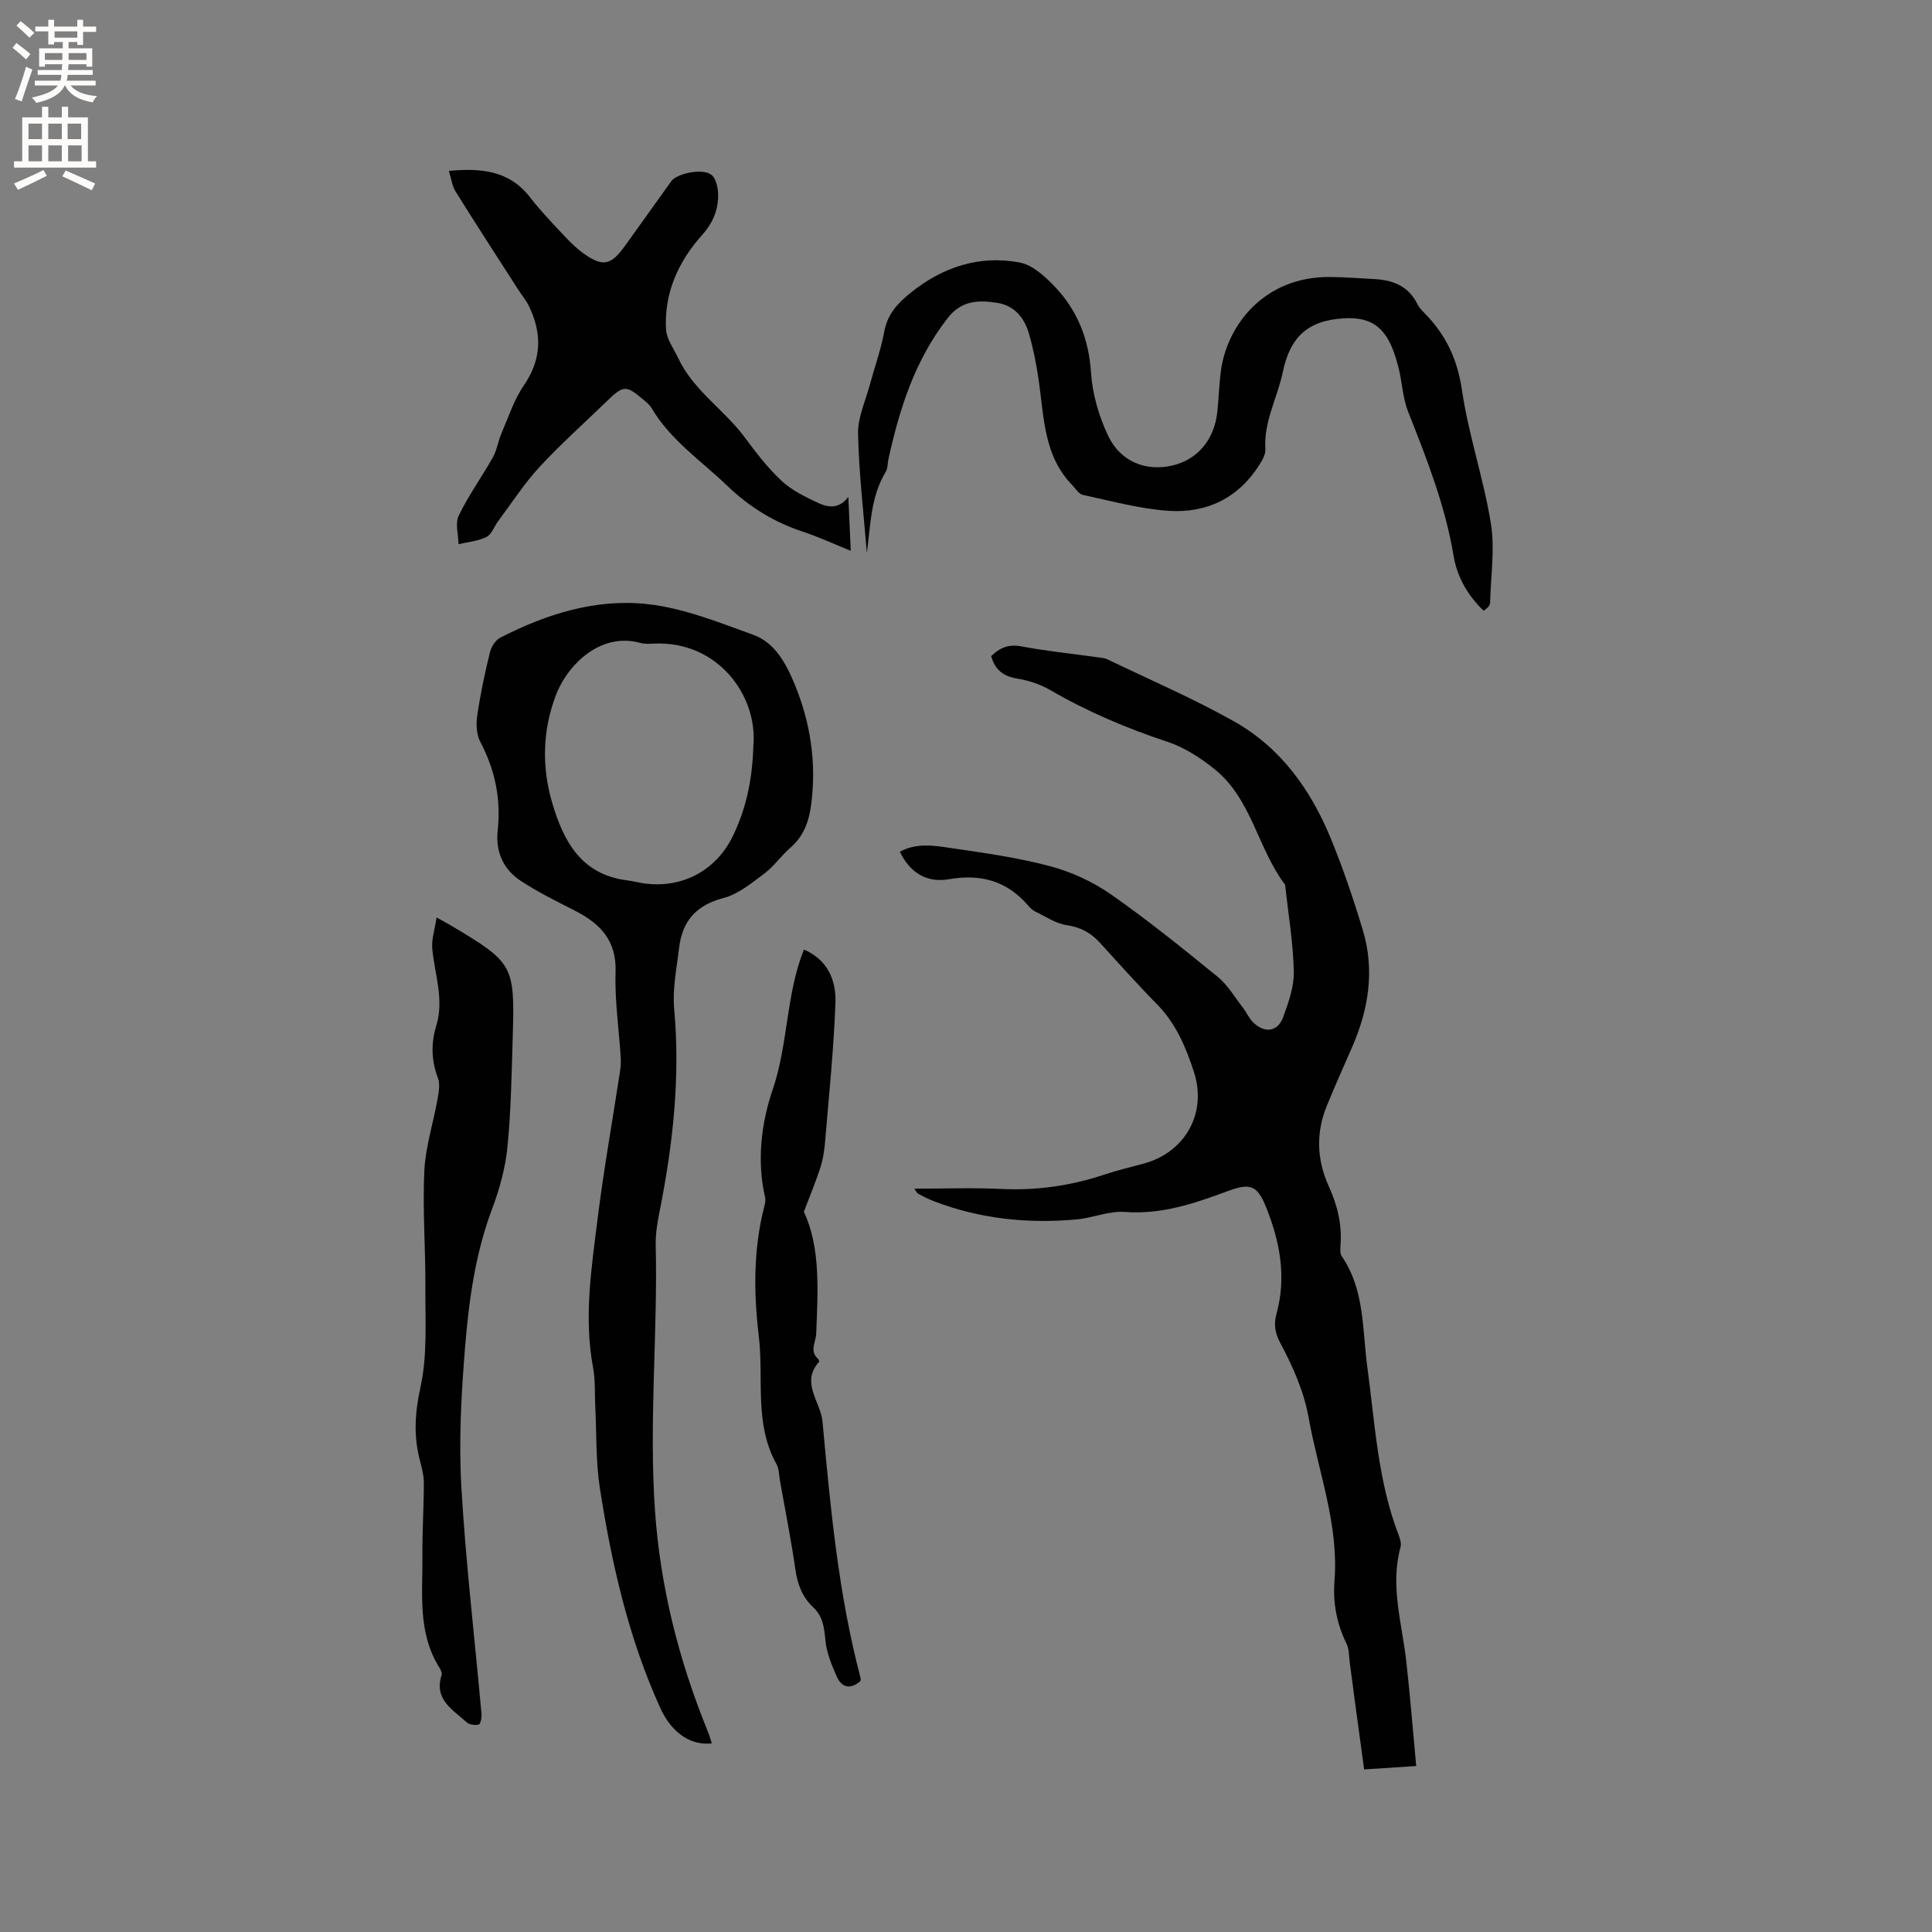 <svg enable-background="new 0 0 400 400" viewBox="0 0 400 400" xmlns="http://www.w3.org/2000/svg"><rect x="0" y="0" width="400" height="400" fill="#808080" stroke="none"/><g fill="#010102"><path d="m293.21 365.64c-4.48.29-8.03.52-10.78.7-.65-4.79-1.25-9.2-1.85-13.61-.38-2.81-.73-5.63-1.12-8.44-.18-1.35-.11-2.84-.68-4-2.03-4.11-2.84-8.46-2.49-12.94.92-11.7-3.32-22.52-5.33-33.73-1.02-5.65-3.29-10.69-5.92-15.63-1.06-1.99-1.36-3.81-.75-6.02 2.1-7.59.69-14.95-2.16-22.04-1.84-4.57-3.31-5.05-8.01-3.3-6.86 2.55-13.67 4.86-21.25 4.29-3.27-.25-6.63 1.25-9.99 1.55-10.14.91-20.08-.11-29.65-3.82-1.08-.42-2.11-.96-3.14-1.5-.22-.11-.34-.43-.8-1.05 6.26 0 12.16-.22 18.03.06 7.3.35 14.34-.65 21.25-2.95 2.71-.9 5.5-1.57 8.25-2.31 8.54-2.31 13.13-10.43 10.38-18.93-1.65-5.13-3.74-10.08-7.67-14.07-4.09-4.15-7.96-8.52-11.9-12.81-1.85-2.02-3.99-3.14-6.82-3.56-2.25-.33-4.34-1.78-6.46-2.8-.56-.27-1.05-.74-1.46-1.22-4.38-5.11-9.79-6.63-16.4-5.48-4.46.78-8.02-1.19-10.18-5.68 3.47-1.91 7.08-1.28 10.51-.78 6.91 1.01 13.87 1.98 20.6 3.77 4.41 1.17 8.83 3.21 12.57 5.82 7.64 5.33 14.91 11.21 22.14 17.1 2.07 1.69 3.5 4.18 5.18 6.34.77 1 1.28 2.24 2.17 3.1 2.37 2.29 5.08 1.92 6.18-1.1 1.11-3.04 2.28-6.32 2.21-9.47-.13-5.9-1.13-11.78-1.77-17.67-.01-.11.01-.24-.05-.31-5.67-7.48-6.9-17.72-14.56-23.88-2.9-2.34-6.24-4.51-9.73-5.67-8.48-2.81-16.61-6.25-24.34-10.74-2.05-1.19-4.47-1.99-6.82-2.37-2.9-.46-4.59-1.84-5.39-4.64 1.77-1.74 3.6-2.53 6.24-2.03 5.09.97 10.27 1.49 15.41 2.21.84.12 1.75.15 2.48.51 8.76 4.21 17.72 8.07 26.18 12.83 9.56 5.38 15.79 14.03 19.93 24.04 2.58 6.25 4.76 12.69 6.71 19.17 2.49 8.27 1.21 16.34-2.19 24.15-1.77 4.07-3.6 8.12-5.27 12.23-2.28 5.58-2.08 11.16.41 16.65 1.78 3.92 2.79 7.97 2.42 12.32-.06.72-.1 1.63.26 2.16 4.78 6.95 4.24 15.15 5.3 22.93 1.59 11.74 2.17 23.64 6.51 34.86.29.76.56 1.72.36 2.45-2.19 8.01.31 15.75 1.19 23.59.8 7.1 1.36 14.24 2.06 21.72z"/><path d="m147.37 360.95c-4.54.5-8.4-2.35-10.67-7.34-6.59-14.5-10.06-29.87-12.5-45.48-.87-5.59-.67-11.34-.96-17.02-.13-2.63.04-5.32-.44-7.89-1.96-10.41-.34-20.71.94-30.99 1.26-10.08 3.05-20.1 4.59-30.15.16-1.04.25-2.11.18-3.16-.36-5.89-1.26-11.79-1.06-17.66.22-6.62-3.25-10.09-8.51-12.76-3.75-1.91-7.55-3.79-11.07-6.09-3.64-2.37-5.3-6.03-4.83-10.41.71-6.52-.52-12.57-3.59-18.39-.8-1.52-.91-3.67-.65-5.43.64-4.39 1.57-8.76 2.62-13.07.28-1.16 1.16-2.57 2.16-3.09 9.58-4.92 19.85-8.14 30.54-6.94 7.42.83 14.69 3.77 21.81 6.34 4.53 1.63 6.83 5.98 8.58 10.21 3.29 7.96 4.56 16.3 3.44 24.9-.44 3.42-1.5 6.55-4.27 8.94-1.92 1.66-3.39 3.86-5.41 5.37-2.65 1.98-5.42 4.29-8.5 5.09-5.65 1.48-8.52 4.79-9.17 10.31-.49 4.2-1.4 8.48-1.02 12.62 1.29 14.2-.26 28.13-3.03 42.01-.45 2.28-.85 4.63-.79 6.94.43 18.32-1.43 36.6-.15 54.97 1.12 15.98 4.97 31.07 10.96 45.76.33.78.53 1.59.8 2.41zm8.6-206.48c.97-10.46-7.39-21.8-20.5-21.22-.95.04-1.95.12-2.85-.13-8.12-2.28-15.08 4.28-17.59 10.97-2.72 7.26-2.87 14.76-.7 22.14 2.33 7.9 5.98 14.81 15.41 16.02 1.05.13 2.08.4 3.12.57 8.03 1.32 15.28-2.38 18.84-9.67 2.84-5.79 4.08-11.97 4.27-18.68z"/><path d="m307.17 126.44c-3.37-3.22-5.5-7.06-6.22-11.36-1.74-10.43-5.57-20.13-9.42-29.87-1.15-2.91-1.22-6.22-2.03-9.28-.56-2.12-1.24-4.32-2.41-6.14-2.01-3.14-4.82-4.11-8.88-3.88-7.52.43-11.13 3.95-12.62 11.12-1.11 5.33-3.98 10.25-3.61 15.98.07 1.04-.61 2.23-1.21 3.18-4.36 6.95-10.96 10.1-18.86 9.57-5.96-.41-11.84-2.04-17.72-3.3-.85-.18-1.51-1.32-2.23-2.06-5.86-6.04-5.79-13.96-6.89-21.54-.47-3.24-1.09-6.48-1.99-9.63-.94-3.33-2.96-5.96-6.64-6.53-3.85-.61-7.37-.52-10.23 3.15-6.79 8.7-9.99 18.79-12.29 29.31-.18.83-.1 1.8-.51 2.48-3.17 5.2-3.15 11.06-3.94 16.86-.66-8.22-1.63-16.43-1.82-24.67-.08-3.36 1.53-6.77 2.43-10.13.99-3.68 2.31-7.29 2.99-11.03.67-3.65 2.8-5.91 5.53-8.1 6.65-5.33 14.18-7.77 22.49-6.23 2.69.5 5.31 2.92 7.34 5.06 4.66 4.91 7 10.81 7.45 17.75.29 4.41 1.62 8.98 3.51 13 2.57 5.46 7.84 7.49 13.29 6.24 5.22-1.2 8.72-5.3 9.35-11.1.31-2.84.37-5.72.75-8.55 1.25-9.25 8.84-19.56 22.7-19.39 3.07.04 6.14.26 9.2.44 3.78.22 6.94 1.47 8.76 5.14.5 1.01 1.45 1.82 2.24 2.68 3.97 4.32 6.13 9.18 7.01 15.2 1.36 9.29 4.49 18.3 5.98 27.58.86 5.32-.03 10.91-.16 16.38-.01.29-.17.61-.35.85-.14.23-.43.38-.99.82z"/><path d="m92.94 35.38c6.63-.62 12.5-.1 16.81 5.48 2 2.6 4.28 4.98 6.52 7.38 1.37 1.46 2.78 2.94 4.39 4.12 4.08 2.97 5.82 2.62 8.73-1.45 3.21-4.48 6.4-8.96 9.62-13.43 1.13-1.56 6.51-2.74 8.31-1.26 1.07.88 1.43 3.14 1.36 4.75-.14 2.84-1.18 5.31-3.27 7.63-4.94 5.5-7.95 12.05-7.51 19.63.11 2 1.6 3.94 2.5 5.88 3.14 6.75 9.59 10.73 13.87 16.55 2.32 3.15 4.75 6.29 7.6 8.94 2.1 1.95 4.87 3.28 7.51 4.52 2.04.96 4.35 1.33 6.26-1.25.17 3.71.33 7.41.5 11.17-3.36-1.36-6.51-2.83-9.78-3.91-6.05-1.98-11.23-5.17-15.83-9.59-5.4-5.19-11.75-9.43-15.65-16.09-.36-.62-.98-1.11-1.54-1.59-3.72-3.18-4.25-3.15-7.74.24-4.64 4.5-9.49 8.81-13.87 13.55-3.19 3.45-5.77 7.47-8.6 11.26-.82 1.1-1.33 2.72-2.41 3.26-1.75.87-3.84 1.04-5.79 1.5-.03-2-.73-4.32.05-5.93 2.02-4.18 4.78-7.99 7.06-12.05.85-1.51 1.09-3.35 1.78-4.96 1.45-3.36 2.6-6.97 4.64-9.94 3.73-5.44 3.79-10.81 1.02-16.47-.54-1.12-1.37-2.09-2.05-3.14-4.39-6.84-8.82-13.65-13.12-20.55-.73-1.21-.91-2.76-1.37-4.25z"/><path d="m90.39 189.96c1.82 1.01 2.47 1.35 3.1 1.73 12.76 7.6 13.11 8.16 12.67 22.81-.23 7.69-.35 15.4-1.11 23.05-.43 4.37-1.67 8.76-3.22 12.89-3.46 9.25-4.76 18.9-5.55 28.59-.78 9.57-1.31 19.25-.76 28.81.9 15.7 2.77 31.34 4.17 47.01.07.75-.2 2.1-.57 2.2-.76.2-1.95.03-2.52-.48-2.86-2.61-6.81-4.72-5.17-9.76.13-.41-.15-1.06-.42-1.49-4.63-7.3-3.47-15.49-3.55-23.47-.05-4.96.3-9.91.29-14.87 0-1.67-.5-3.35-.91-4.99-1.24-4.99-.9-9.69.23-14.85 1.44-6.61.96-13.67 1-20.54.05-8.05-.6-16.12-.22-24.15.24-5.01 1.86-9.95 2.75-14.94.25-1.42.54-3.06.06-4.33-1.37-3.64-1.45-7.21-.33-10.84 1.67-5.46-.37-10.68-.84-16.01-.16-1.86.51-3.79.9-6.37z"/><path d="m178.12 348.08c-2.24 1.87-3.95 1.17-4.91-1.03-1.03-2.36-2.07-4.86-2.31-7.38-.25-2.62-.5-5.01-2.52-6.88-2.27-2.12-3.25-4.74-3.7-7.82-.89-6.18-2.11-12.32-3.21-18.47-.2-1.15-.18-2.44-.72-3.4-4.65-8.36-2.59-17.63-3.65-26.47-1.08-8.98-1.14-17.98 1.14-26.85.16-.61.3-1.3.16-1.88-1.74-7.59-.78-15.39 1.57-22.29 3.24-9.48 2.72-19.6 6.47-29.01 4.83 2.04 6.69 6.27 6.53 10.92-.34 9.62-1.34 19.21-2.14 28.81-.15 1.79-.41 3.61-.95 5.31-.92 2.89-2.11 5.69-3.45 9.25 3.48 7.38 2.9 16.34 2.56 25.18-.07 1.87-1.48 3.61.41 5.31.13.12.25.5.18.58-3.89 4.28.34 8.32.71 12.34 1.64 17.81 3.28 35.67 7.87 53.06.07.17-.01.39-.04.72z"/></g><path d="m2.6 9.9.8-1c.9.7 1.9 1.4 2.9 2.3l-.9 1.1c-1.1-1-2-1.8-2.8-2.4zm.5 10.6c.9-2.1 1.6-4.3 2.3-6.7.4.2.8.4 1.3.6-.7 2.1-1.5 4.3-2.2 6.6zm.3-15.2.9-.9c1 .8 2 1.6 2.8 2.4l-1 1c-.9-.9-1.8-1.7-2.7-2.5zm12.6-1.2h1.2v1.4h2.7v1.1h-2.7v2.7h-1.2v-.6h-1.8v1.3h4.9v3.8h-1.2v-.5h-3.7c0 .4-.1.9-.1 1.2h5.1v1h-5.2c0 .5-.1.9-.2 1.2h6v1h-5.2c1.1 1.3 2.9 2 5.5 2.2-.4.4-.7.8-.9 1.3-2.9-.5-4.8-1.6-5.7-3.5h-.1c-.8 1.7-2.7 2.9-5.9 3.6-.2-.4-.6-.8-.9-1.1 2.8-.6 4.6-1.4 5.4-2.5h-4.8v-1h5.3c.1-.3.2-.7.2-1.2h-4.9v-1h5c0-.4 0-.8.1-1.2h-3.6v.5h-1.2v-3.8h4.9v-1.3h-1.8v.5h-1.2v-2.7h-2.7v-1h2.7v-1.4h1.2v1.4h4.8zm-6.7 8.3h3.6c0-.4 0-.9 0-1.4h-3.6zm1.9-4.6h4.8v-1.3h-4.7v1.3zm6.7 3.2h-3.7v1.4h3.7z" fill="#fcfbfa"/><path d="m8.7 22.1h1.3v2.2h2.8v-2.2h1.3v2.2h4.1v9.1h1.7v1.3h-17v-1.3h1.7v-9.1h4.1zm.3 13.1.7 1.2c-1.8.9-3.8 1.9-6 2.9-.2-.4-.5-.8-.8-1.3 2.3-1 4.4-1.9 6.1-2.8zm-3.1-6.4h2.8v-3.2h-2.8zm0 4.6h2.8v-3.3h-2.8zm4.1-4.6h2.8v-3.2h-2.8zm0 4.6h2.8v-3.3h-2.8zm3.6 1.9c2.1.9 4.1 1.8 6.1 2.7l-.7 1.4c-2.2-1.1-4.2-2-6.1-2.9zm3.2-9.7h-2.8v3.2h2.8zm-2.7 7.8h2.8v-3.3h-2.8z" fill="#fcfbfa"/></svg>